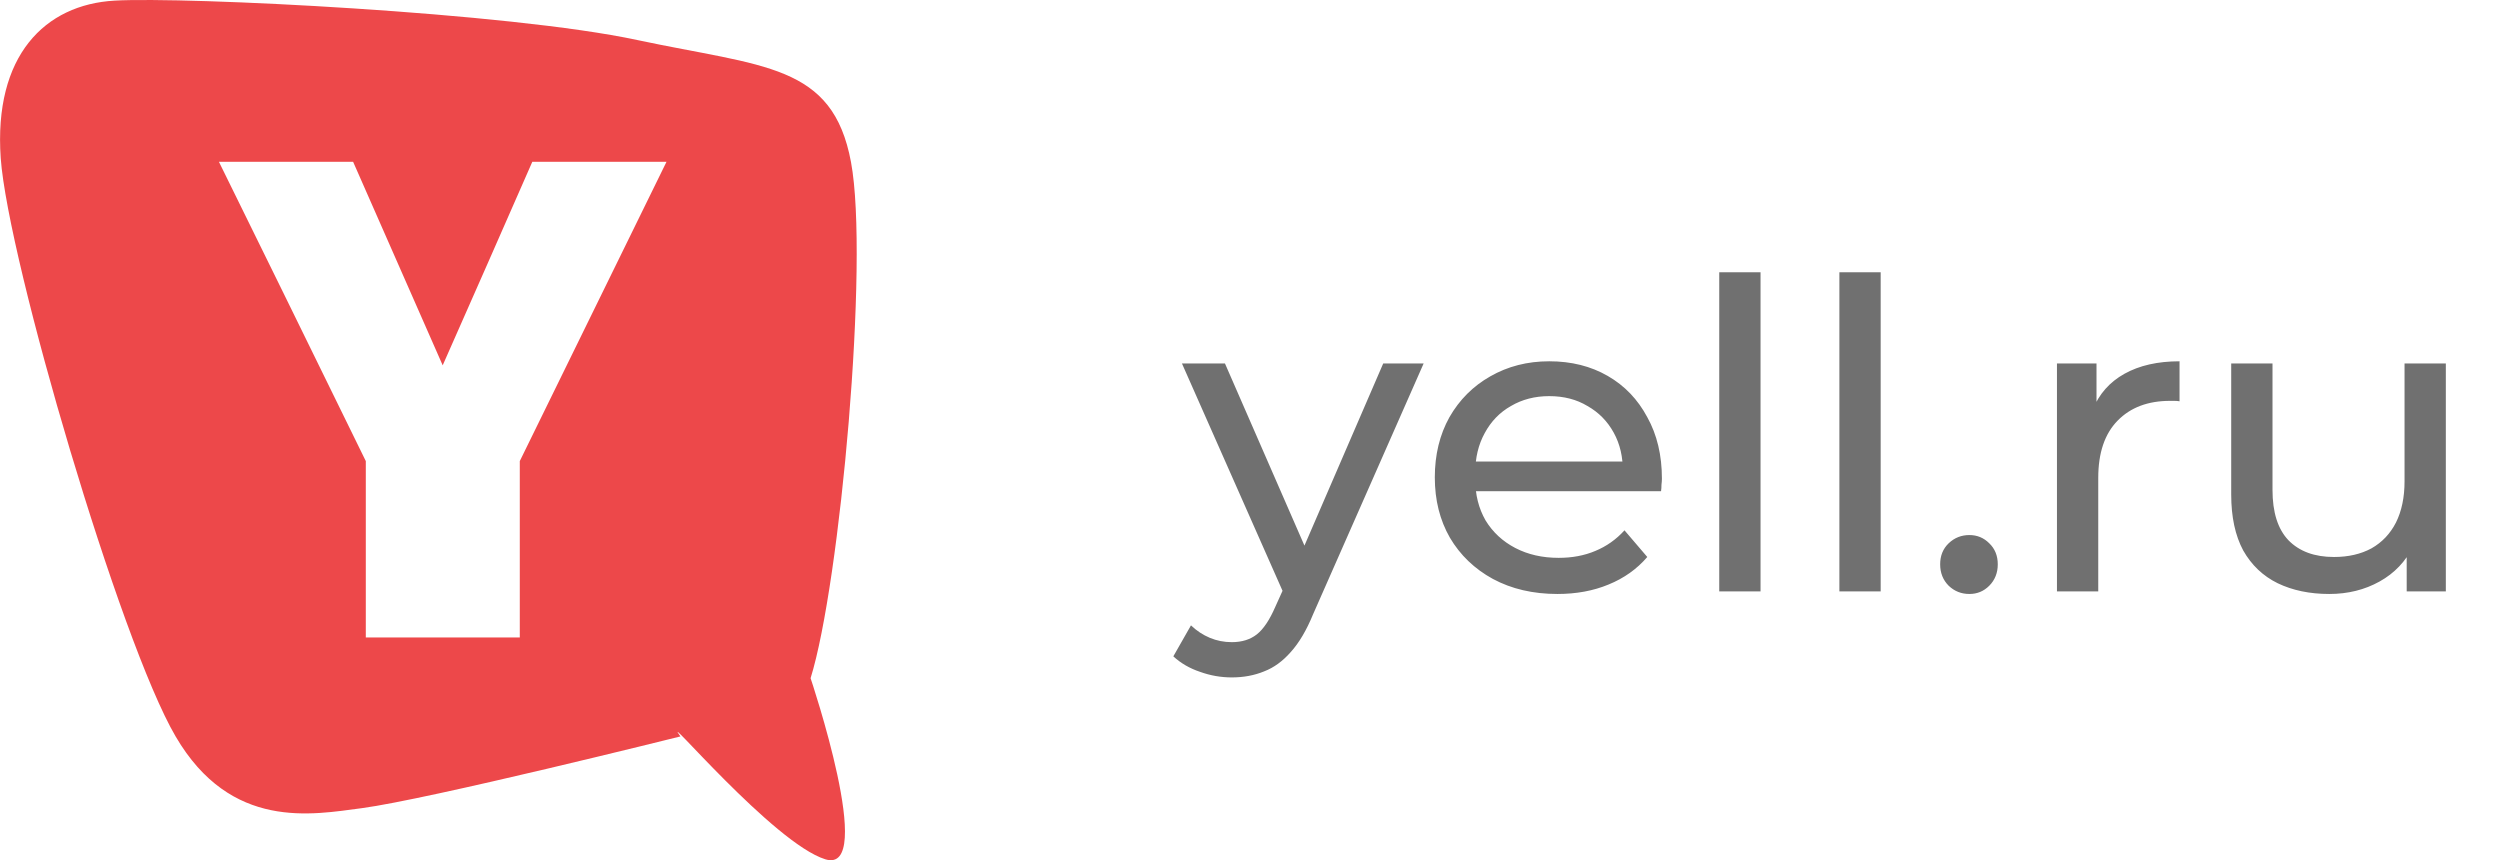 <svg width="93" height="32" viewBox="0 0 93 32" fill="none" xmlns="http://www.w3.org/2000/svg">
<g clip-path="url(#clip0_672_26523)">
<path fill-rule="evenodd" clip-rule="evenodd" d="M30.703 31.966C32.621 32.556 30.154 25.229 30.154 25.229C31.252 21.709 32.34 9.692 31.657 6.029C30.975 2.365 28.415 2.492 23.711 1.49C18.923 0.461 6.88 -0.127 4.267 0.023C1.669 0.169 -0.24 2.069 0.027 5.886C0.301 9.692 4.467 23.875 6.533 27.395C8.592 30.915 11.635 30.3 13.451 30.065C15.94 29.735 25.312 27.395 25.312 27.395C24.474 26.241 28.786 31.377 30.703 31.966ZM18.133 9.818L19.802 6.019H24.794L19.336 17.153V23.713H13.608V17.153L10.558 10.929L8.144 6.019H13.136L16.468 13.59L18.133 9.818Z" fill="#ED484A"/>
</g>
<path d="M45.824 25.2C45.419 25.2 45.024 25.131 44.64 24.992C44.256 24.864 43.925 24.672 43.648 24.416L44.304 23.264C44.517 23.467 44.752 23.621 45.008 23.728C45.264 23.835 45.536 23.888 45.824 23.888C46.197 23.888 46.507 23.792 46.752 23.6C46.997 23.408 47.227 23.067 47.44 22.576L47.968 21.408L48.128 21.216L51.456 13.52H52.96L48.848 22.848C48.603 23.445 48.325 23.915 48.016 24.256C47.717 24.597 47.387 24.837 47.024 24.976C46.661 25.125 46.261 25.2 45.824 25.2ZM47.84 22.272L43.968 13.52H45.568L48.864 21.072L47.84 22.272ZM57.935 22.096C57.029 22.096 56.228 21.909 55.535 21.536C54.852 21.163 54.319 20.651 53.935 20C53.562 19.349 53.375 18.603 53.375 17.76C53.375 16.917 53.556 16.171 53.919 15.52C54.292 14.869 54.799 14.363 55.439 14C56.09 13.627 56.821 13.44 57.631 13.44C58.453 13.44 59.178 13.621 59.807 13.984C60.437 14.347 60.927 14.859 61.279 15.52C61.642 16.171 61.823 16.933 61.823 17.808C61.823 17.872 61.818 17.947 61.807 18.032C61.807 18.117 61.802 18.197 61.791 18.272H54.575V17.168H60.991L60.367 17.552C60.378 17.008 60.266 16.523 60.031 16.096C59.797 15.669 59.471 15.339 59.055 15.104C58.65 14.859 58.175 14.736 57.631 14.736C57.098 14.736 56.623 14.859 56.207 15.104C55.791 15.339 55.466 15.675 55.231 16.112C54.996 16.539 54.879 17.029 54.879 17.584V17.84C54.879 18.405 55.007 18.912 55.263 19.36C55.53 19.797 55.898 20.139 56.367 20.384C56.837 20.629 57.375 20.752 57.983 20.752C58.484 20.752 58.938 20.667 59.343 20.496C59.759 20.325 60.122 20.069 60.431 19.728L61.279 20.72C60.895 21.168 60.415 21.509 59.839 21.744C59.274 21.979 58.639 22.096 57.935 22.096ZM63.956 22V10.128H65.492V22H63.956ZM68.425 22V10.128H69.961V22H68.425ZM73.261 22.096C72.963 22.096 72.707 21.995 72.493 21.792C72.28 21.579 72.174 21.312 72.174 20.992C72.174 20.672 72.28 20.411 72.493 20.208C72.707 20.005 72.963 19.904 73.261 19.904C73.549 19.904 73.795 20.005 73.998 20.208C74.211 20.411 74.317 20.672 74.317 20.992C74.317 21.312 74.211 21.579 73.998 21.792C73.795 21.995 73.549 22.096 73.261 22.096ZM76.519 22V13.52H77.99V15.824L77.847 15.248C78.081 14.661 78.476 14.213 79.031 13.904C79.585 13.595 80.268 13.44 81.079 13.44V14.928C81.014 14.917 80.951 14.912 80.886 14.912C80.833 14.912 80.78 14.912 80.727 14.912C79.905 14.912 79.254 15.157 78.775 15.648C78.294 16.139 78.055 16.848 78.055 17.776V22H76.519ZM86.649 22.096C85.924 22.096 85.284 21.963 84.729 21.696C84.185 21.429 83.758 21.024 83.449 20.48C83.15 19.925 83.001 19.232 83.001 18.4V13.52H84.537V18.224C84.537 19.056 84.734 19.68 85.129 20.096C85.534 20.512 86.1 20.72 86.825 20.72C87.358 20.72 87.822 20.613 88.217 20.4C88.612 20.176 88.916 19.856 89.129 19.44C89.342 19.013 89.449 18.501 89.449 17.904V13.52H90.985V22H89.529V19.712L89.769 20.32C89.492 20.885 89.076 21.323 88.521 21.632C87.966 21.941 87.342 22.096 86.649 22.096Z" fill="#707070"/>
<defs>
<clipPath id="clip0_672_26523">
<rect width="32" height="32" fill="white"/>
</clipPath>
</defs>
</svg>
